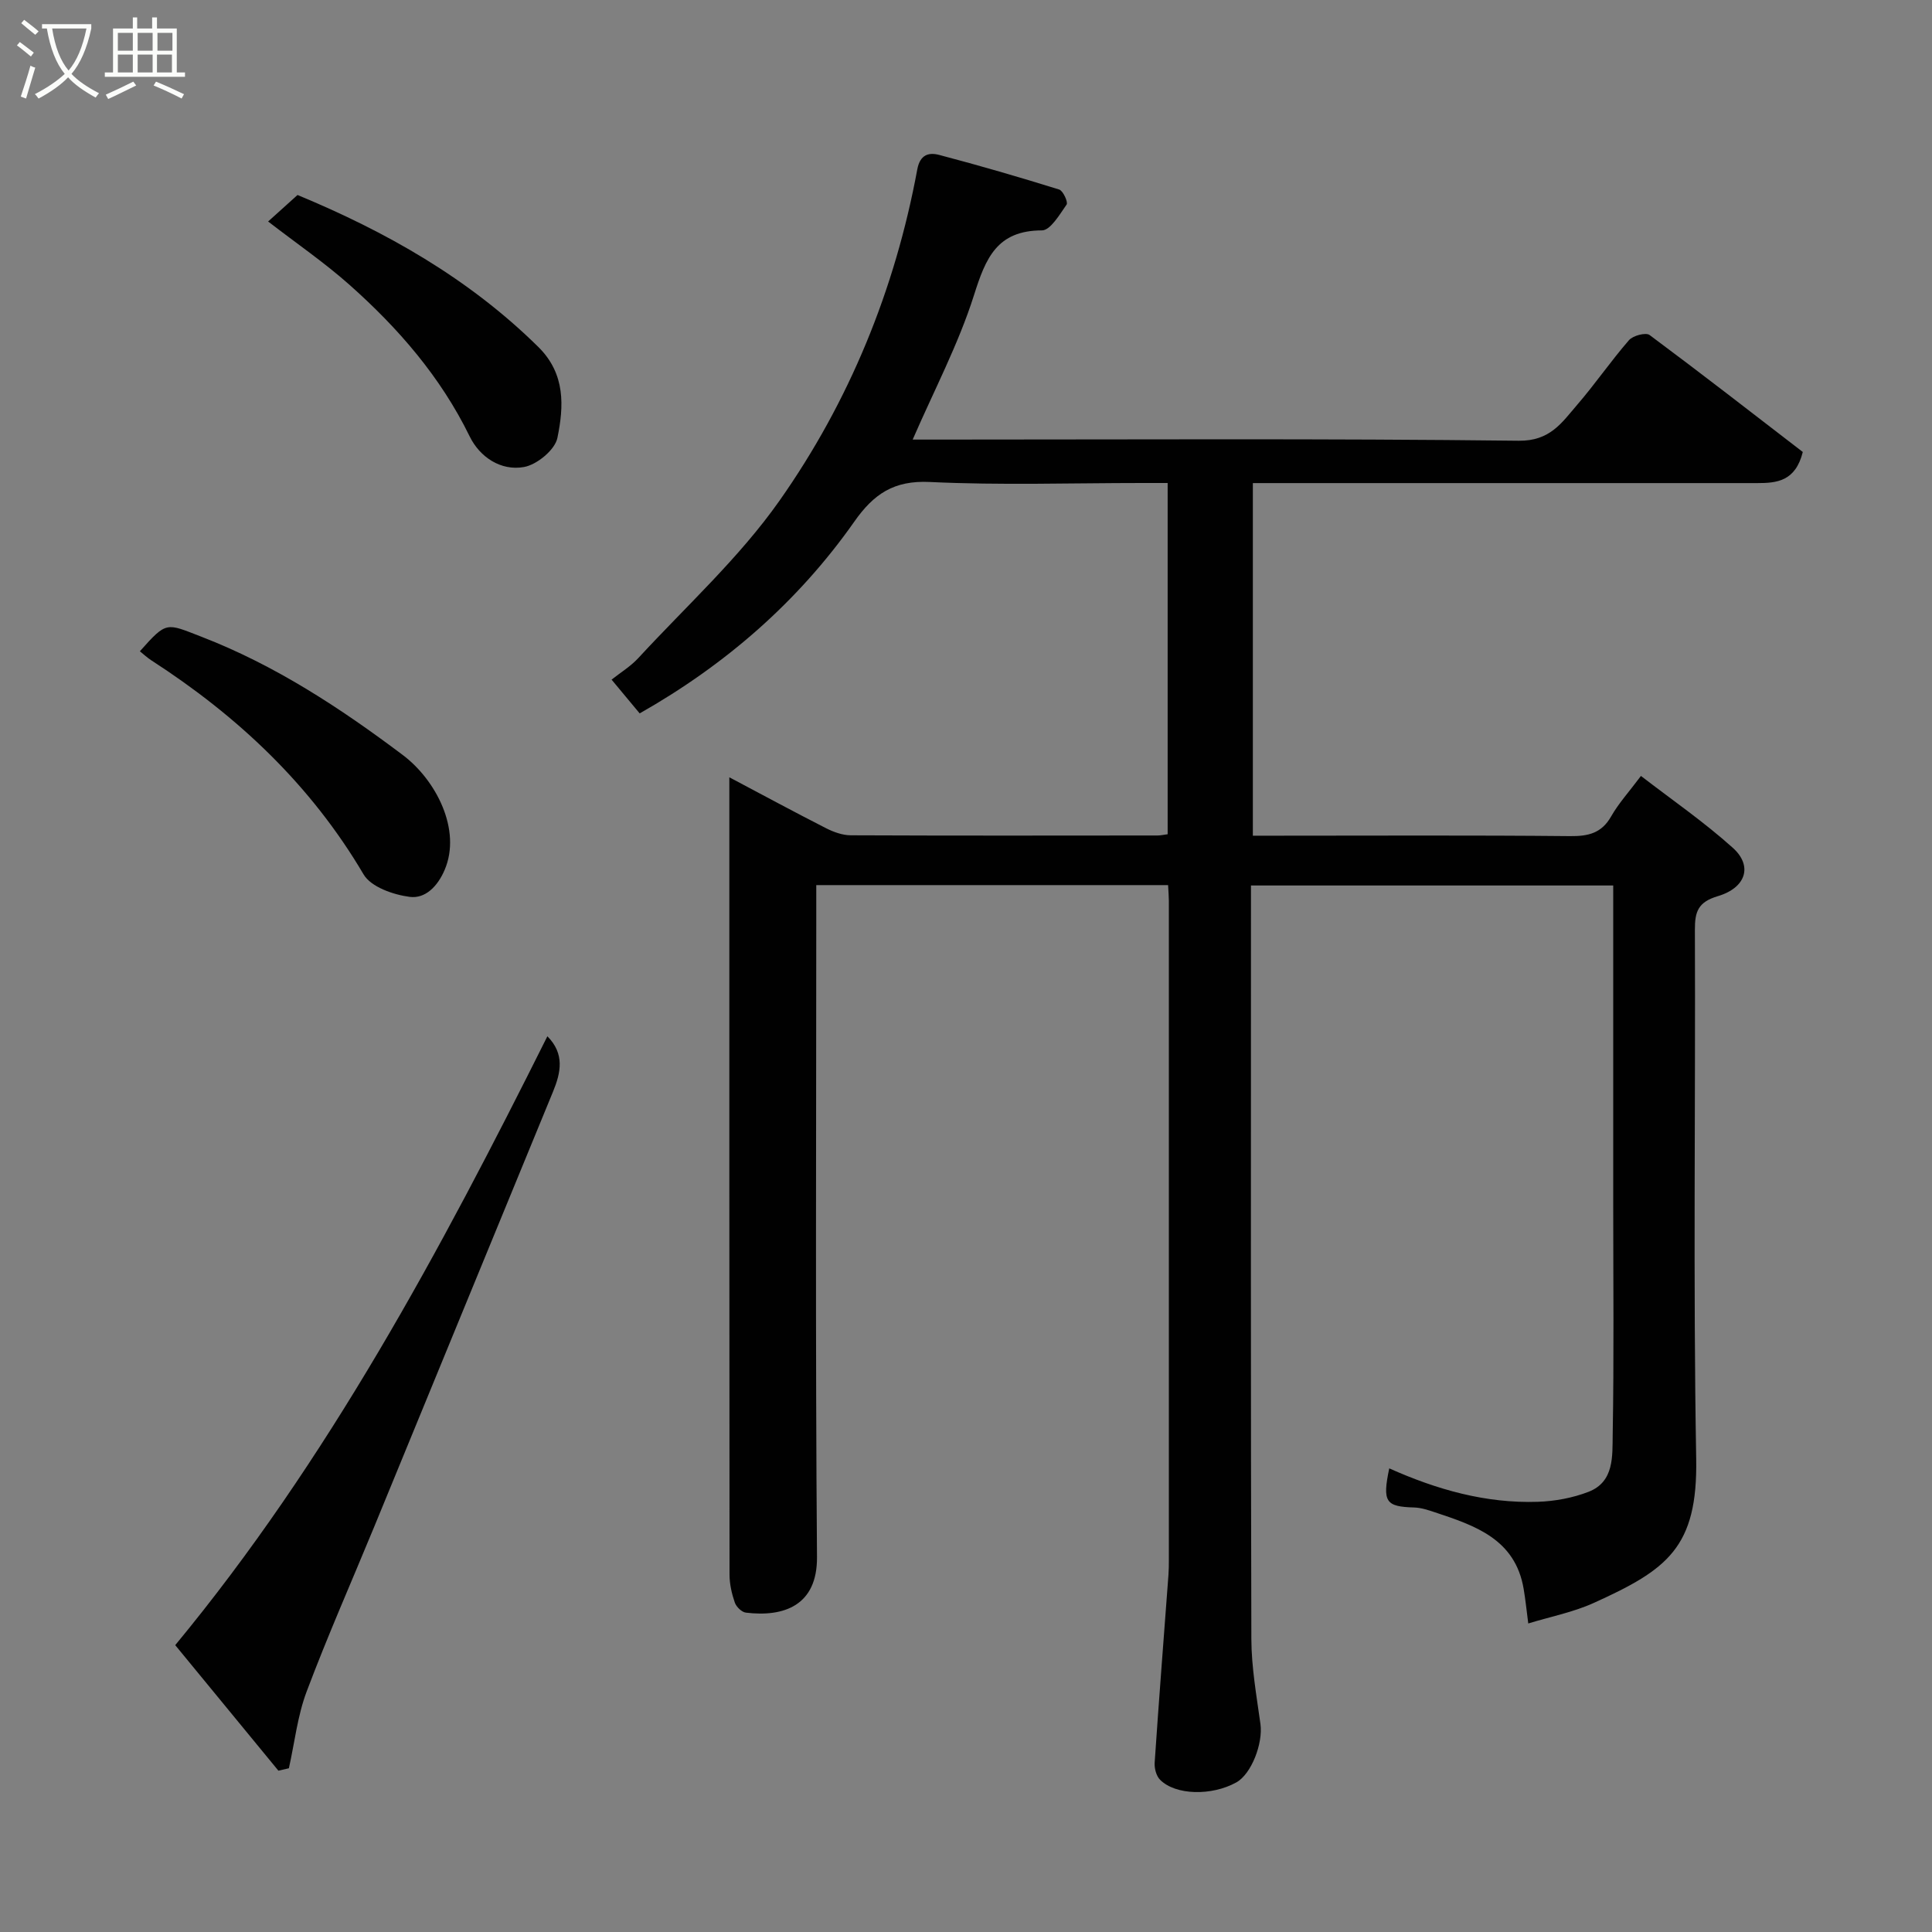 <svg enable-background="new 0 0 400 400" viewBox="0 0 400 400" xmlns="http://www.w3.org/2000/svg"><rect x="0" y="0" width="400" height="400" fill="#808080" stroke="none"/><path d="m6.4 11.7c-1-.8-1.9-1.6-2.9-2.3l.6-.7c.9.7 1.9 1.4 2.9 2.2zm-2.1 8.3c.7-2.1 1.4-4.2 2-6.4.2.1.6.3 1 .4-.7 2.3-1.3 4.4-1.9 6.4zm3-12.8c-1.1-.9-2.1-1.7-2.9-2.4l.6-.7c1 .8 2 1.5 3 2.4zm1.4-1.3v-.9h10.2v.9c-.9 4.2-2.3 7.3-4.1 9.4 1.3 1.4 3.2 2.7 5.7 4-.2.2-.4.5-.7.9-2.5-1.4-4.4-2.7-5.7-4.2-1.4 1.5-3.5 3-6.1 4.4 0 0 0 0-.1-.1-.3-.4-.5-.7-.7-.8 2.7-1.4 4.7-2.8 6.2-4.2-1.8-2.2-3-5.3-3.7-9.4zm9.2 0h-7.1c.6 3.8 1.7 6.7 3.4 8.7 1.7-2 2.9-4.8 3.7-8.7z" fill="#fbfcfa"/><path d="m31.6 3.6h.9v2.3h4.1v9.1h1.7v.9h-16.6v-.9h1.7v-9.1h4.1v-2.3h.9v2.3h3.1v-2.3zm-4 13.3.6.8c-1.9.9-3.8 1.9-5.8 2.8-.2-.3-.3-.6-.5-.9 2-.9 3.9-1.8 5.7-2.7zm-3.2-10.1v3.7h3.1v-3.7zm0 4.5v3.7h3.1v-3.7zm4.1-4.5v3.7h3.1v-3.7zm0 4.5v3.7h3.1v-3.7zm9.1 9.1c-2.1-1.1-4.1-2-5.8-2.7l.5-.8c2.2.9 4.1 1.8 5.8 2.6zm-1.9-13.6h-3.1v3.7h3.1zm-3.2 4.5v3.7h3.1v-3.7z" fill="#fbfcfa"/><g fill="#010101"><path d="m241.84 183.25c-24.51 0-48.44 0-72.84 0v6.11c0 44.33-.2 88.67.15 133 .08 10.02-6.82 12.48-14.72 11.52-.87-.1-2-1.21-2.3-2.1-.63-1.82-1.08-3.81-1.09-5.73-.05-53.83-.04-107.66-.04-161.5 0-.95 0-1.9 0-3.62 7.08 3.75 13.52 7.23 20.04 10.55 1.56.79 3.39 1.45 5.1 1.46 21.17.09 42.33.06 63.5.04.63 0 1.26-.15 2.11-.26 0-24.12 0-48.05 0-72.72-1.74 0-3.49 0-5.25 0-14.67 0-29.36.49-43.99-.21-7.44-.36-11.6 2.46-15.65 8.23-11.68 16.62-26.75 29.66-44.42 39.68-1.78-2.14-3.55-4.28-5.82-6.99 1.86-1.47 3.94-2.74 5.53-4.46 9.9-10.74 20.89-20.73 29.23-32.58 14.47-20.56 23.92-43.7 28.53-68.58.58-3.15 2.44-3.57 4.56-3.01 8.33 2.19 16.6 4.6 24.82 7.16.81.25 1.88 2.62 1.54 3.11-1.44 2.06-3.36 5.35-5.11 5.35-9.33.02-11.64 5.75-14.06 13.39-3.22 10.16-8.28 19.74-12.7 29.92h4.96c40.17 0 80.33-.24 120.5.24 6.52.08 8.94-3.75 12.11-7.43 3.74-4.33 6.99-9.09 10.74-13.4.82-.94 3.48-1.64 4.26-1.06 10.77 8.01 21.37 16.25 31.72 24.22-1.53 6.09-5.38 6.44-9.46 6.44-32.17 0-64.33 0-96.5 0-2.5 0-4.99 0-7.9 0v73h5.15c20.17 0 40.33-.11 60.5.09 3.8.04 6.55-.59 8.54-4.1 1.52-2.67 3.64-5 6.16-8.36 6.39 4.93 13.06 9.52 19.04 14.9 4.13 3.72 2.74 8.24-3.12 9.99-4.07 1.21-4.77 3.17-4.75 6.97.14 36.5-.37 73.01.27 109.49.32 18.41-5.97 22.97-21.23 29.88-4.24 1.92-8.93 2.83-13.54 4.24-.34-2.61-.57-4.89-.95-7.14-1.74-10.35-10.08-13.12-18.39-15.88-1.38-.46-2.84-.95-4.27-.99-5.92-.17-6.63-1.14-5.17-8.1 9.82 4.39 20 7.29 30.8 6.92 3.52-.12 7.19-.8 10.47-2.07 5.35-2.08 4.91-7.44 4.99-11.8.28-15.83.11-31.66.11-47.5 0-20.17 0-40.33 0-60.5 0-1.81 0-3.61 0-5.73-25.06 0-49.78 0-75 0v6.01c0 50-.06 100 .08 150 .02 5.86 1.07 11.74 1.88 17.58.56 4.04-1.87 10.38-5 12.11-5.08 2.82-12.58 2.68-15.78-.55-.79-.79-1.2-2.37-1.12-3.55.88-12.98 1.89-25.95 2.86-38.92.07-1 .08-2 .08-3 0-45.5 0-91 0-136.5-.01-.98-.09-1.95-.16-3.26z"/><path d="m113.33 214.55c3.61 3.64 2.81 7.49 1.15 11.51-12.33 29.94-24.61 59.91-36.93 89.86-4.7 11.42-9.71 22.73-14.06 34.29-1.9 5.04-2.49 10.58-3.68 15.89-.72.17-1.45.33-2.17.5-7.1-8.64-14.21-17.28-21.36-25.99 31.62-38.27 54.88-81.67 77.05-126.06z"/><path d="m28.96 134.84c5.6-6.3 5.42-5.84 12.75-3.01 15.26 5.9 28.75 14.76 41.66 24.47 6.92 5.2 12.23 15.53 8.69 23.8-1.46 3.43-4.02 6-7.22 5.59-3.41-.44-8.03-2.05-9.56-4.65-10.95-18.58-26.08-32.79-43.99-44.35-.84-.55-1.57-1.24-2.33-1.85z"/><path d="m55.51 45.86c2.16-1.95 4-3.6 6.09-5.49 18.24 7.56 35.42 17.22 49.85 31.46 5.67 5.59 5.29 12.32 3.95 18.85-.51 2.46-4.23 5.53-6.91 6.01-4.79.86-9.16-2.05-11.25-6.34-6.04-12.36-14.82-22.46-24.96-31.45-5.1-4.52-10.76-8.41-16.77-13.04z"/></g></svg>